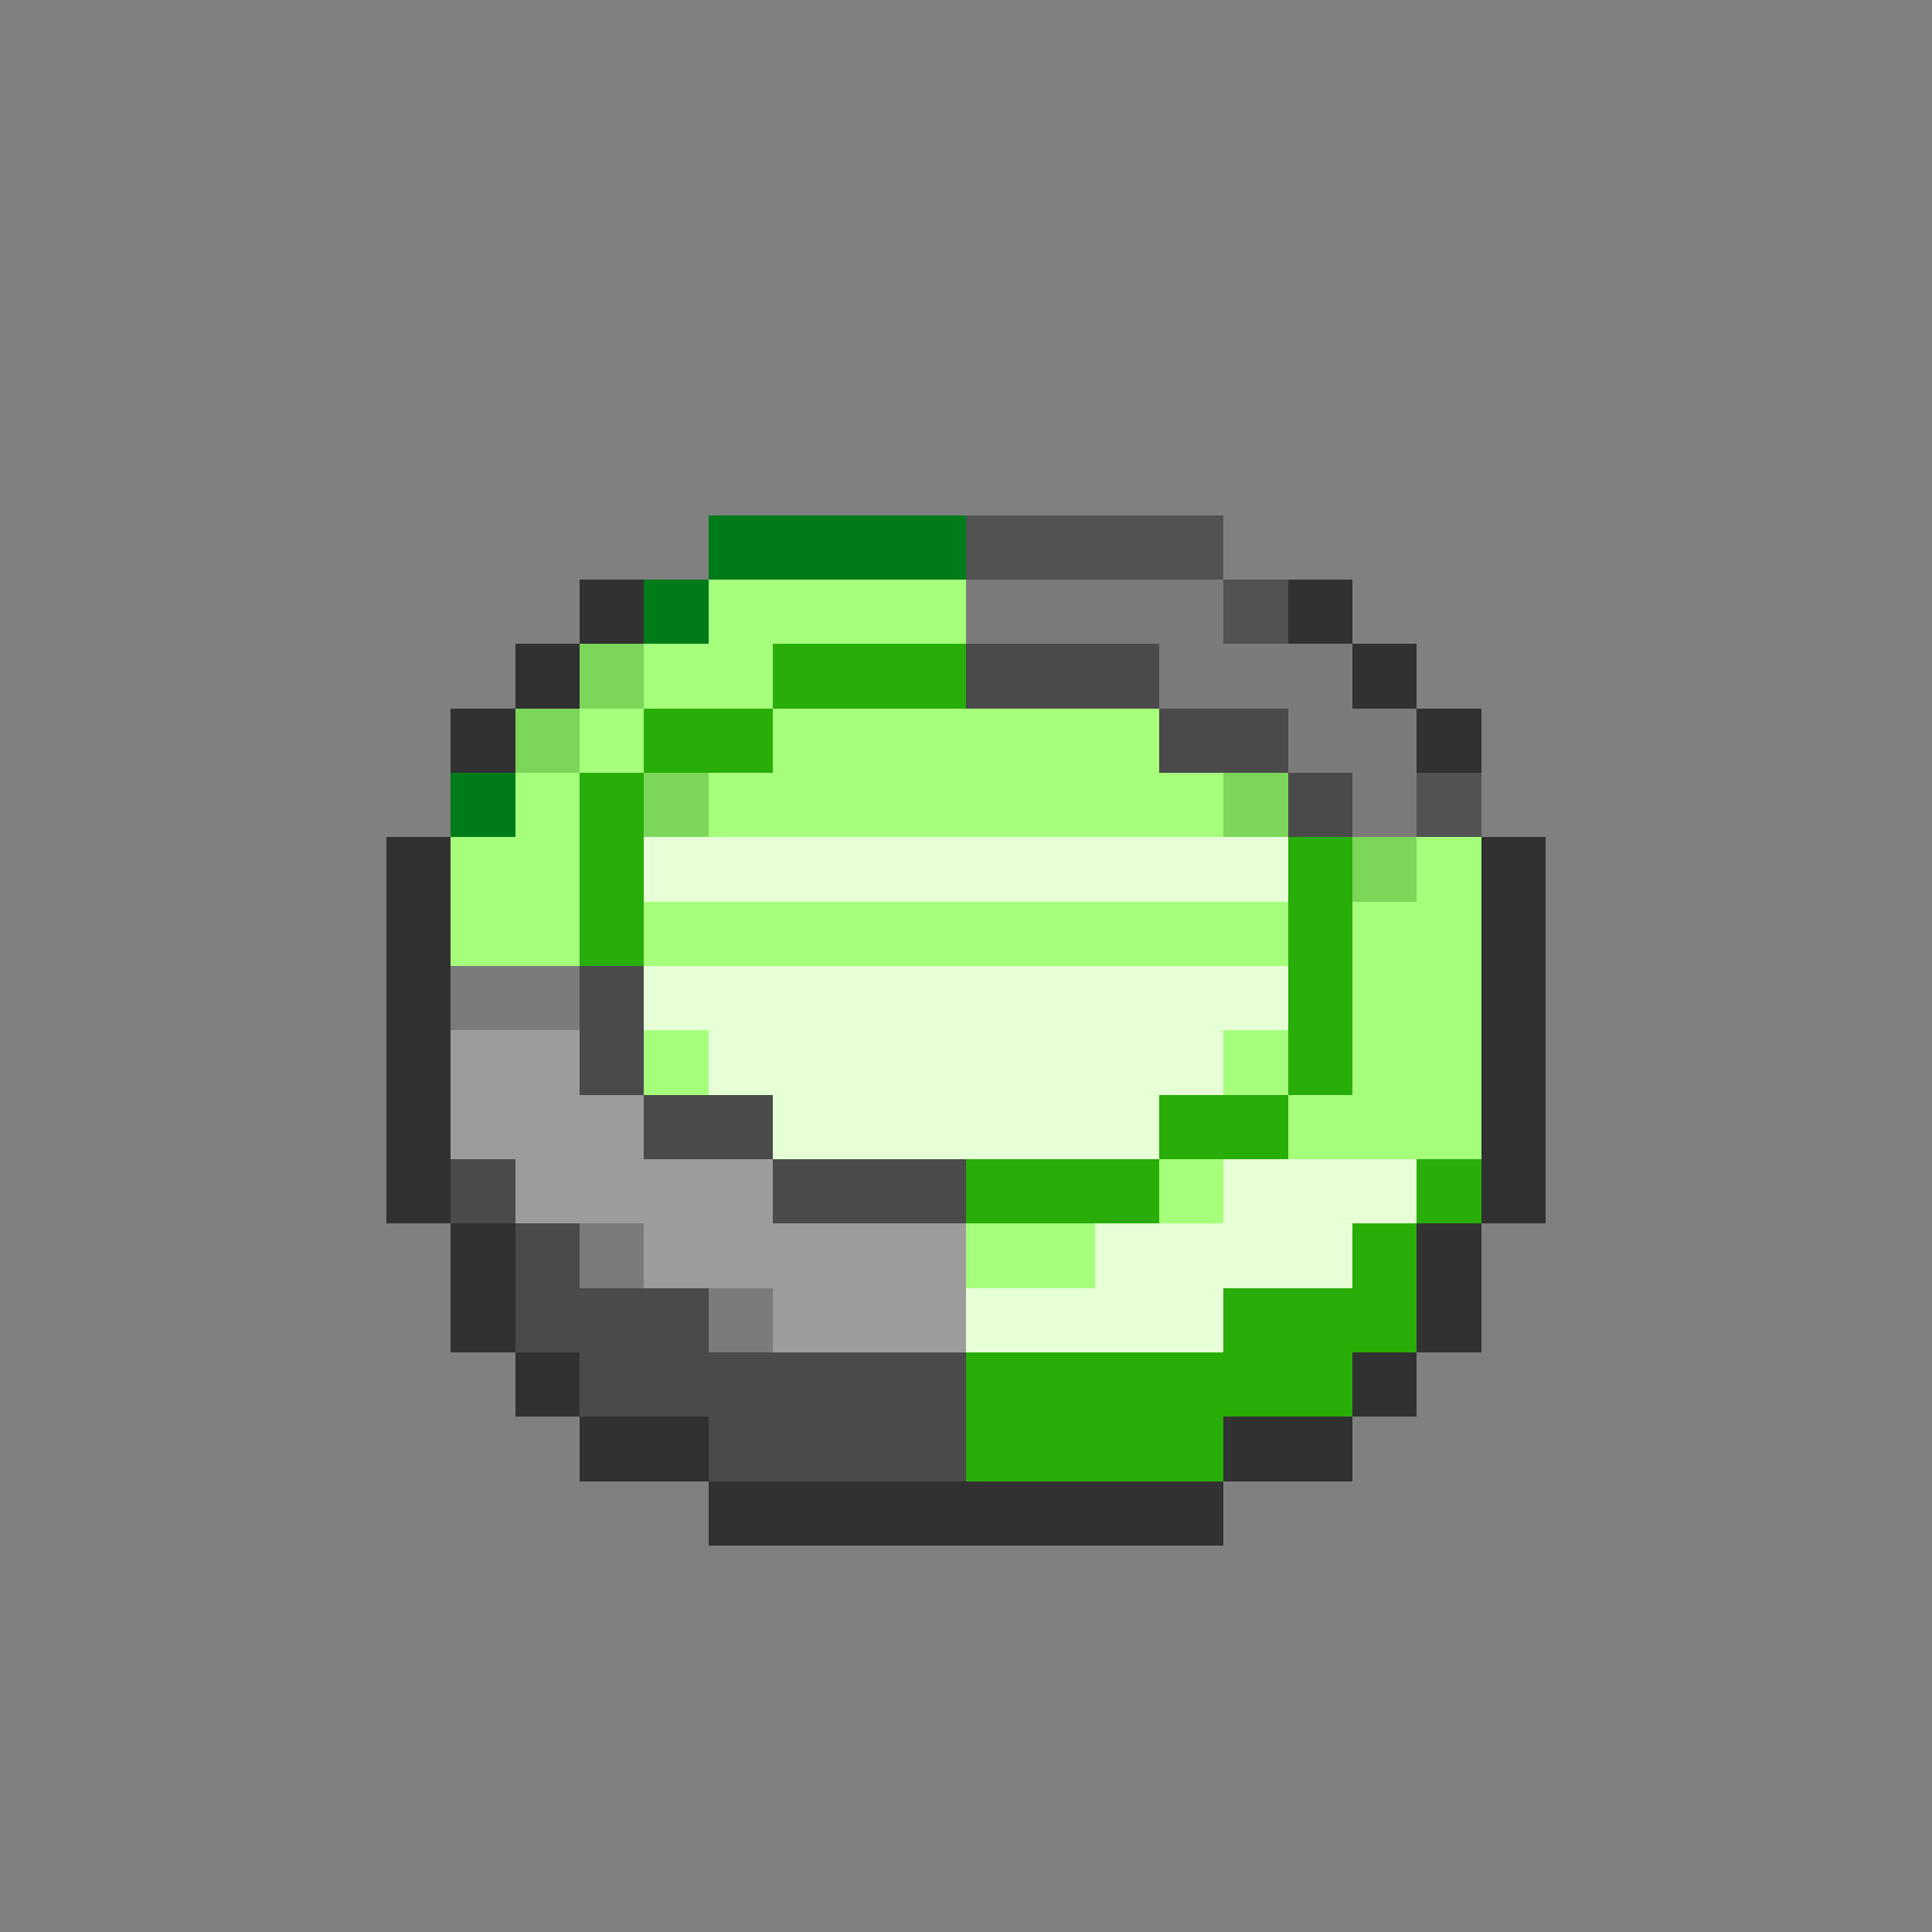 <svg xmlns="http://www.w3.org/2000/svg" viewBox="0 -0.5 30 30" shape-rendering="crispEdges">
<rect x="0" y="-0.5" width="30" height="30" fill="#808080" stroke="none"/>
<path stroke="#007b19" d="M11 8h4M10 9h1M7 12h1" />
<path stroke="#525252" d="M15 8h4M19 9h1M22 12h1" />
<path stroke="#313131" d="M9 9h1M20 9h1M8 10h1M21 10h1M7 11h1M22 11h1M6 13h1M23 13h1M6 14h1M23 14h1M6 15h1M23 15h1M6 16h1M23 16h1M6 17h1M23 17h1M6 18h1M23 18h1M7 19h1M22 19h1M7 20h1M22 20h1M8 21h1M21 21h1M9 22h2M19 22h2M11 23h8" />
<path stroke="#a5ff7b" d="M11 9h4M10 10h2M9 11h1M12 11h6M8 12h1M11 12h8M7 13h2M22 13h1M7 14h2M10 14h10M21 14h2M21 15h2M10 16h1M19 16h1M21 16h2M20 17h3M18 18h1M15 19h2" />
<path stroke="#7b7b7b" d="M15 9h4M18 10h3M20 11h2M21 12h1M7 15h2M9 19h1M11 20h1" />
<path stroke="#7bd65a" d="M9 10h1M8 11h1M10 12h1M19 12h1M21 13h1" />
<path stroke="#29ad08" d="M12 10h3M10 11h2M9 12h1M9 13h1M20 13h1M9 14h1M20 14h1M20 15h1M20 16h1M18 17h2M15 18h3M22 18h1M21 19h1M19 20h3M15 21h6M15 22h4" />
<path stroke="#4a4a4a" d="M15 10h3M18 11h2M20 12h1M9 15h1M9 16h1M10 17h2M7 18h1M12 18h3M8 19h1M8 20h3M9 21h6M11 22h4" />
<path stroke="#e6ffd6" d="M10 13h10M10 15h10M11 16h8M12 17h6M19 18h3M17 19h4M15 20h4" />
<path stroke="#9c9c9c" d="M7 16h2M7 17h3M8 18h4M10 19h5M12 20h3" />
</svg>